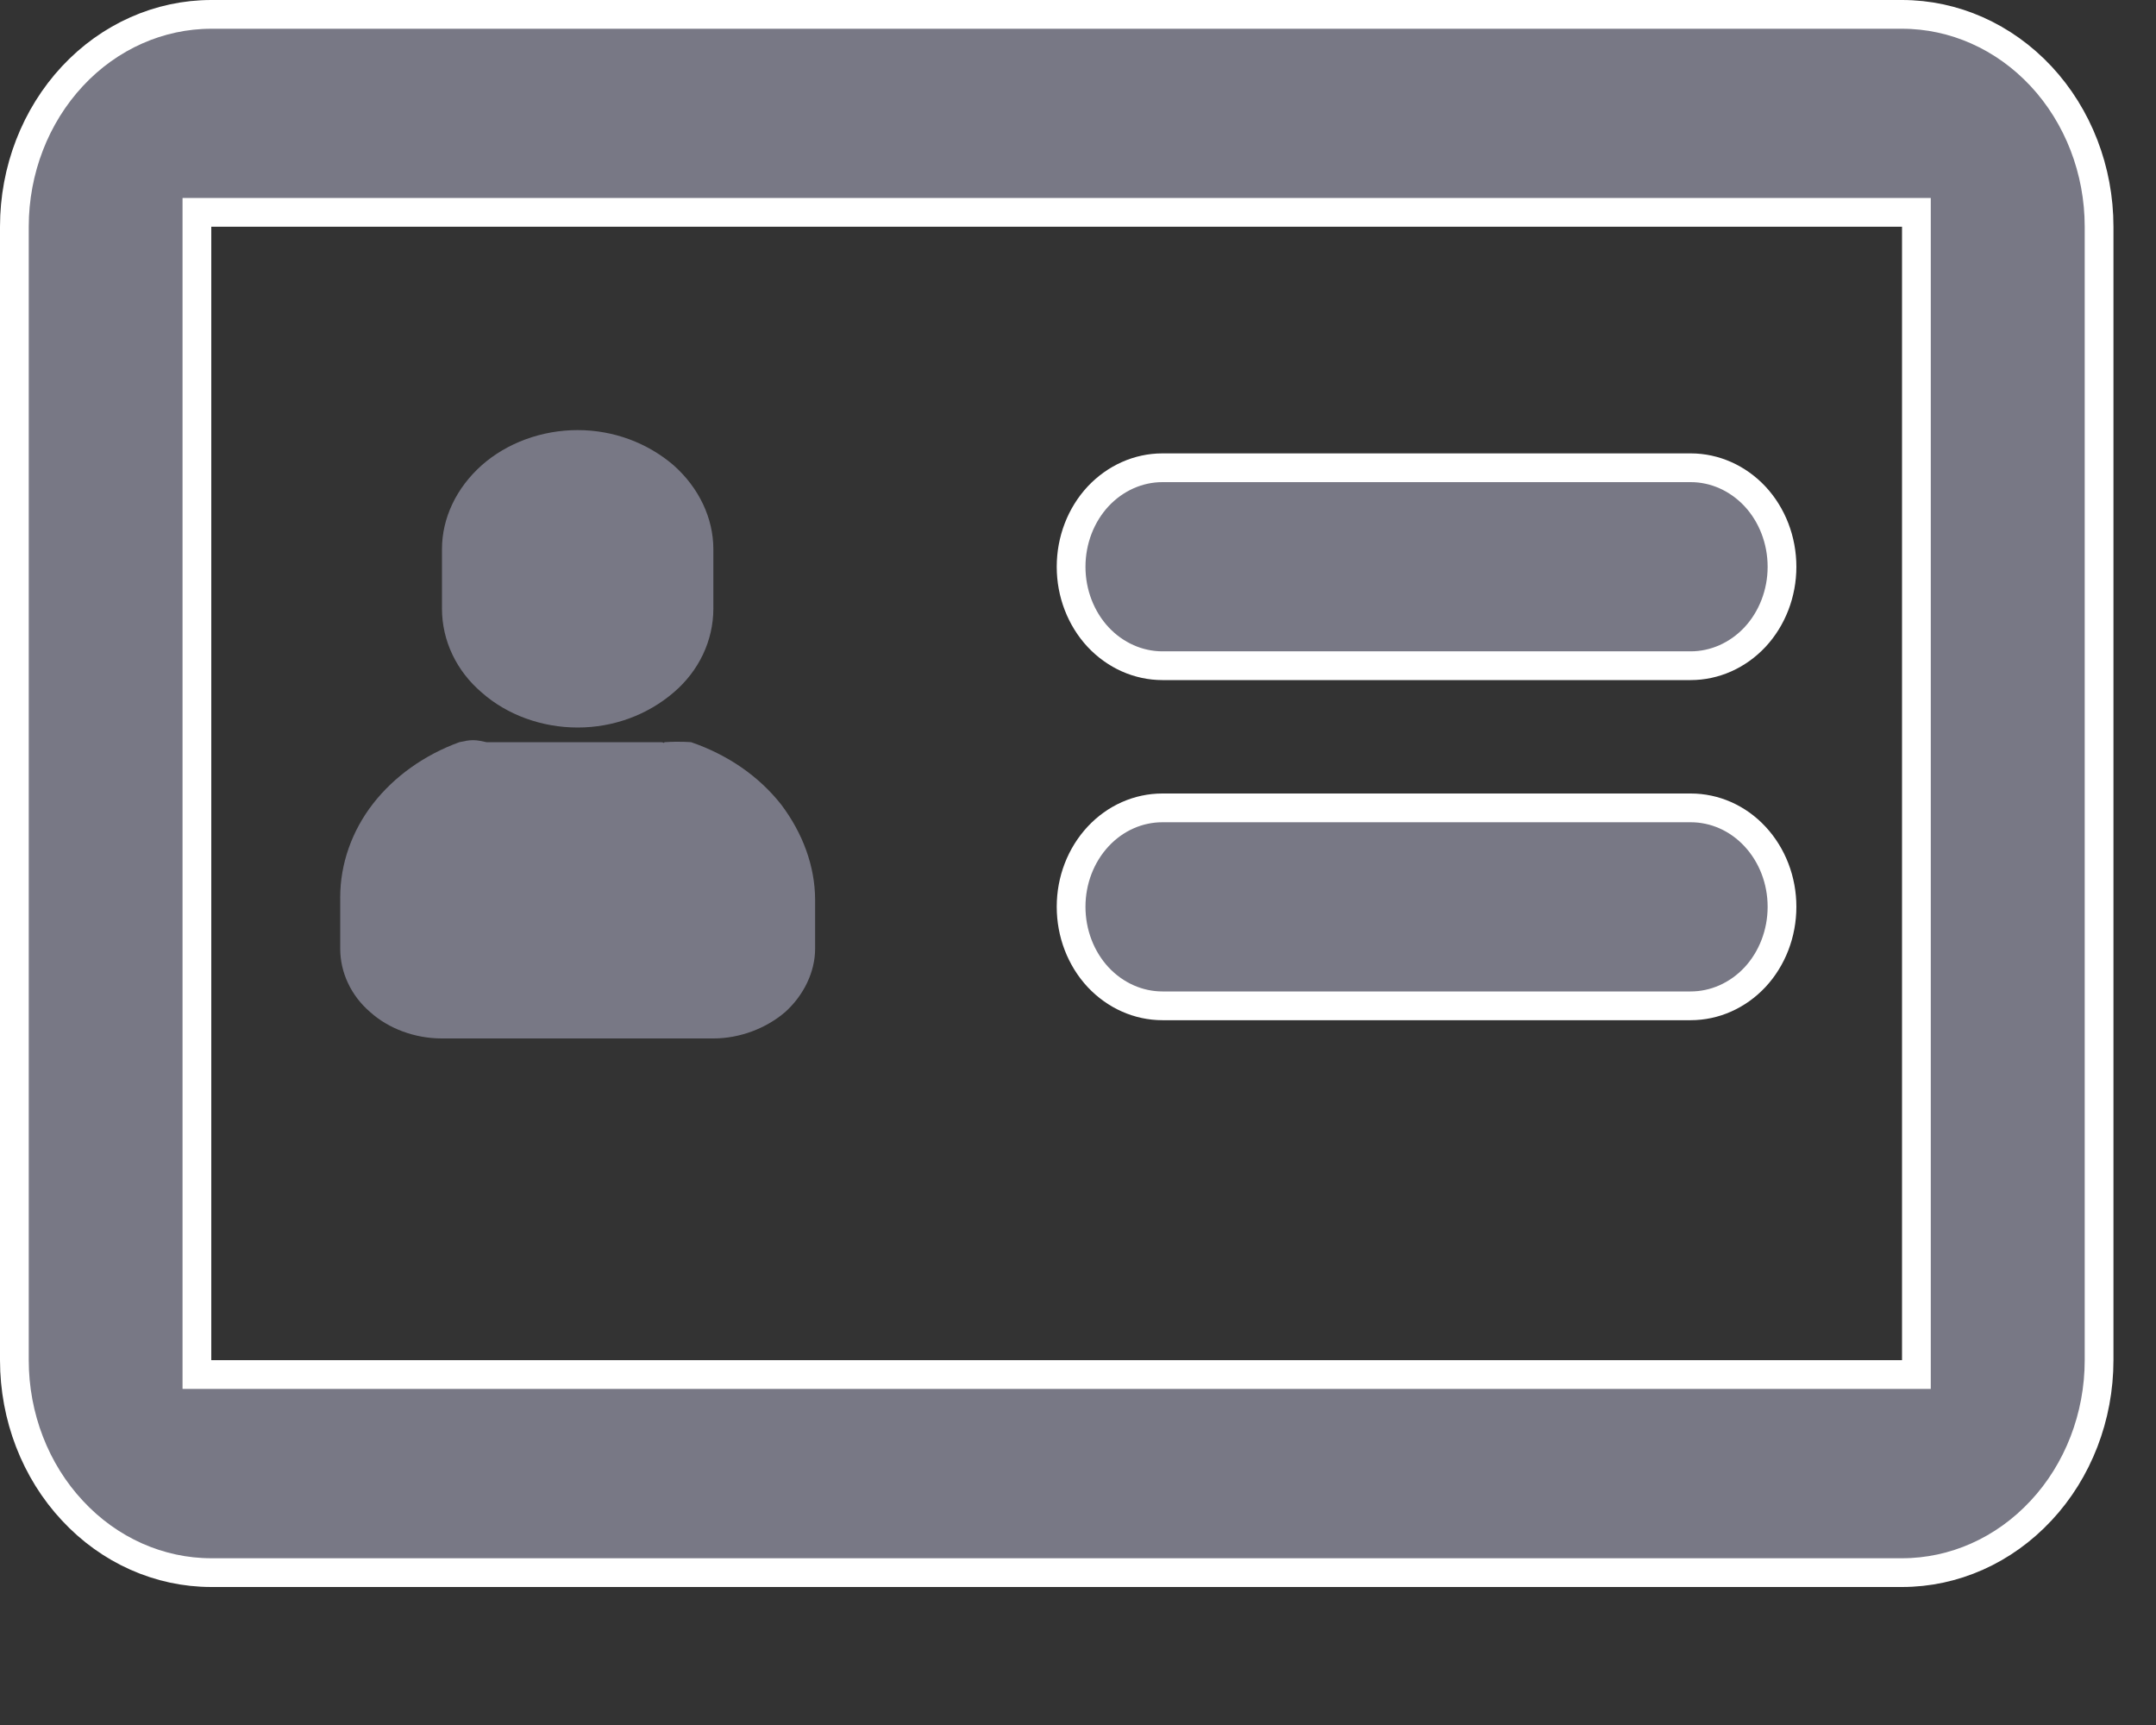 <svg width="15" height="12" viewBox="0 0 15 12" fill="none" xmlns="http://www.w3.org/2000/svg">
<rect x="0" y="0" width="15" height="12" fill="#333333" stroke="none"/>
<path d="M4.963 3.82V4.234C4.963 4.457 4.862 4.668 4.687 4.817C4.505 4.973 4.269 5.061 4.019 5.061C3.769 5.061 3.527 4.973 3.351 4.817C3.176 4.668 3.075 4.457 3.075 4.234V3.82C3.075 3.603 3.176 3.393 3.351 3.237C3.527 3.081 3.769 2.992 4.019 2.992C4.269 2.992 4.505 3.081 4.687 3.237C4.862 3.393 4.963 3.603 4.963 3.82Z" fill="#787885"/>
<path d="M5.671 6.261V6.6C5.671 6.763 5.59 6.926 5.462 7.041C5.327 7.156 5.145 7.224 4.963 7.224H3.075C2.886 7.224 2.704 7.156 2.576 7.041C2.441 6.926 2.367 6.763 2.367 6.6V6.241C2.367 6.01 2.448 5.78 2.596 5.59C2.744 5.4 2.954 5.251 3.196 5.163C3.23 5.156 3.257 5.149 3.291 5.149C3.324 5.149 3.351 5.156 3.385 5.163H4.592C4.606 5.163 4.612 5.163 4.619 5.169C4.619 5.163 4.626 5.163 4.626 5.163C4.734 5.156 4.801 5.163 4.808 5.163C5.064 5.251 5.28 5.4 5.435 5.597C5.583 5.793 5.671 6.024 5.671 6.261Z" fill="#787885"/>
<path d="M1.47 1.477H1.37V1.577V9.462V9.562H1.47H13.233H13.333V9.462V1.577V1.477H13.233H1.47ZM1.47 0.1H13.233C13.595 0.1 13.942 0.254 14.2 0.53C14.458 0.807 14.604 1.183 14.604 1.577V9.462C14.604 9.856 14.458 10.233 14.2 10.509C13.942 10.786 13.595 10.94 13.233 10.94H1.47C1.109 10.94 0.761 10.786 0.504 10.509C0.246 10.233 0.1 9.856 0.1 9.462V1.577C0.1 1.183 0.246 0.807 0.504 0.53C0.761 0.254 1.109 0.1 1.47 0.1ZM8.087 3.254H11.763C11.929 3.254 12.09 3.325 12.21 3.453C12.33 3.582 12.398 3.758 12.398 3.943C12.398 4.127 12.33 4.303 12.21 4.432C12.09 4.56 11.929 4.631 11.763 4.631H8.087C7.921 4.631 7.76 4.56 7.64 4.432C7.52 4.303 7.452 4.127 7.452 3.943C7.452 3.758 7.52 3.582 7.64 3.453C7.76 3.325 7.921 3.254 8.087 3.254ZM8.087 5.62H11.763C11.929 5.62 12.09 5.69 12.21 5.819C12.33 5.948 12.398 6.123 12.398 6.308C12.398 6.493 12.33 6.669 12.21 6.798C12.09 6.926 11.929 6.997 11.763 6.997H8.087C7.921 6.997 7.76 6.926 7.64 6.798C7.52 6.669 7.452 6.493 7.452 6.308C7.452 6.123 7.52 5.948 7.64 5.819C7.76 5.69 7.921 5.62 8.087 5.62Z" fill="#787885" stroke="white" stroke-width="0.2"/>
</svg>
